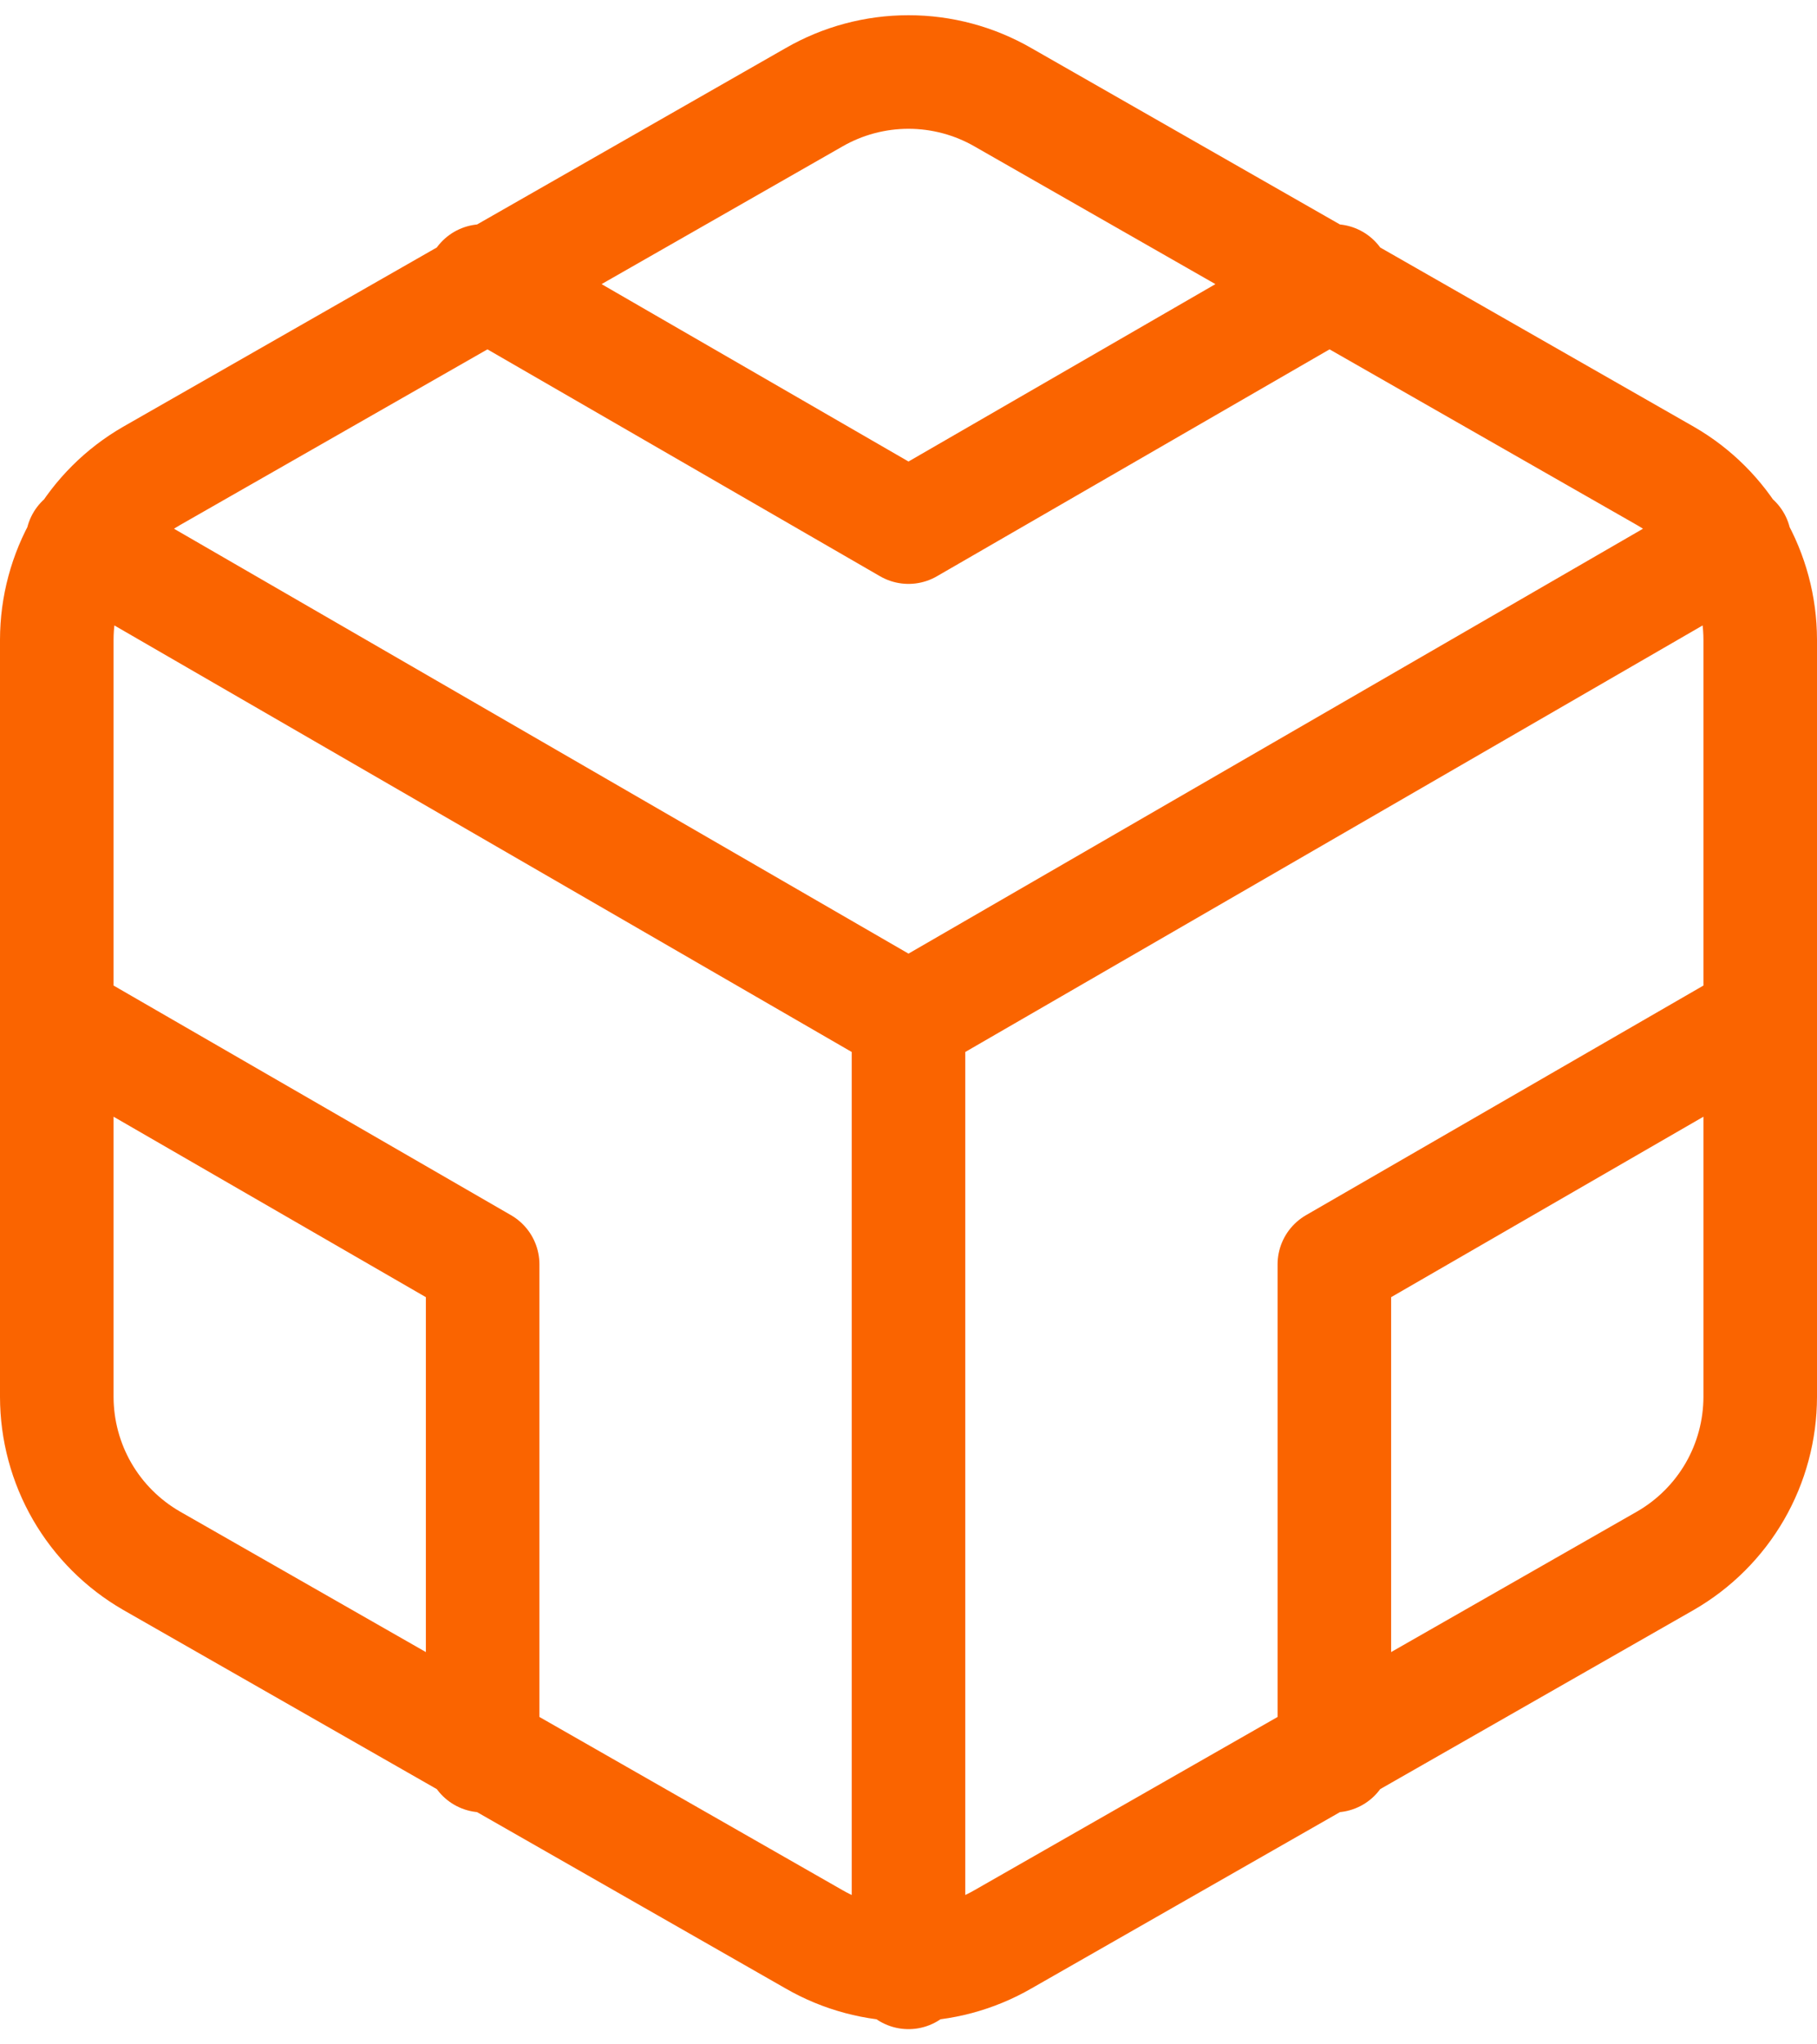 <svg width="32" height="36" viewBox="0 0 32 36" fill="none" xmlns="http://www.w3.org/2000/svg">
<path d="M8.5 4.948L16 9.282L23.5 4.948M8.5 30.915V22.265L1 17.932M31 17.932L23.5 22.265V30.915M1.45 9.532L16 17.948L30.55 9.532M16 34.732V17.932M31 24.598V11.265C30.999 10.68 30.845 10.106 30.553 9.6C30.26 9.094 29.84 8.674 29.333 8.382L17.667 1.715C17.16 1.422 16.585 1.268 16 1.268C15.415 1.268 14.84 1.422 14.333 1.715L2.667 8.382C2.16 8.674 1.74 9.094 1.447 9.6C1.155 10.106 1.001 10.68 1 11.265V24.598C1.001 25.183 1.155 25.757 1.447 26.263C1.74 26.769 2.16 27.189 2.667 27.482L14.333 34.148C14.84 34.441 15.415 34.595 16 34.595C16.585 34.595 17.16 34.441 17.667 34.148L29.333 27.482C29.84 27.189 30.26 26.769 30.553 26.263C30.845 25.757 30.999 25.183 31 24.598Z" stroke="#FA6400" stroke-width="2" stroke-linecap="round" stroke-linejoin="round"/>
</svg>
